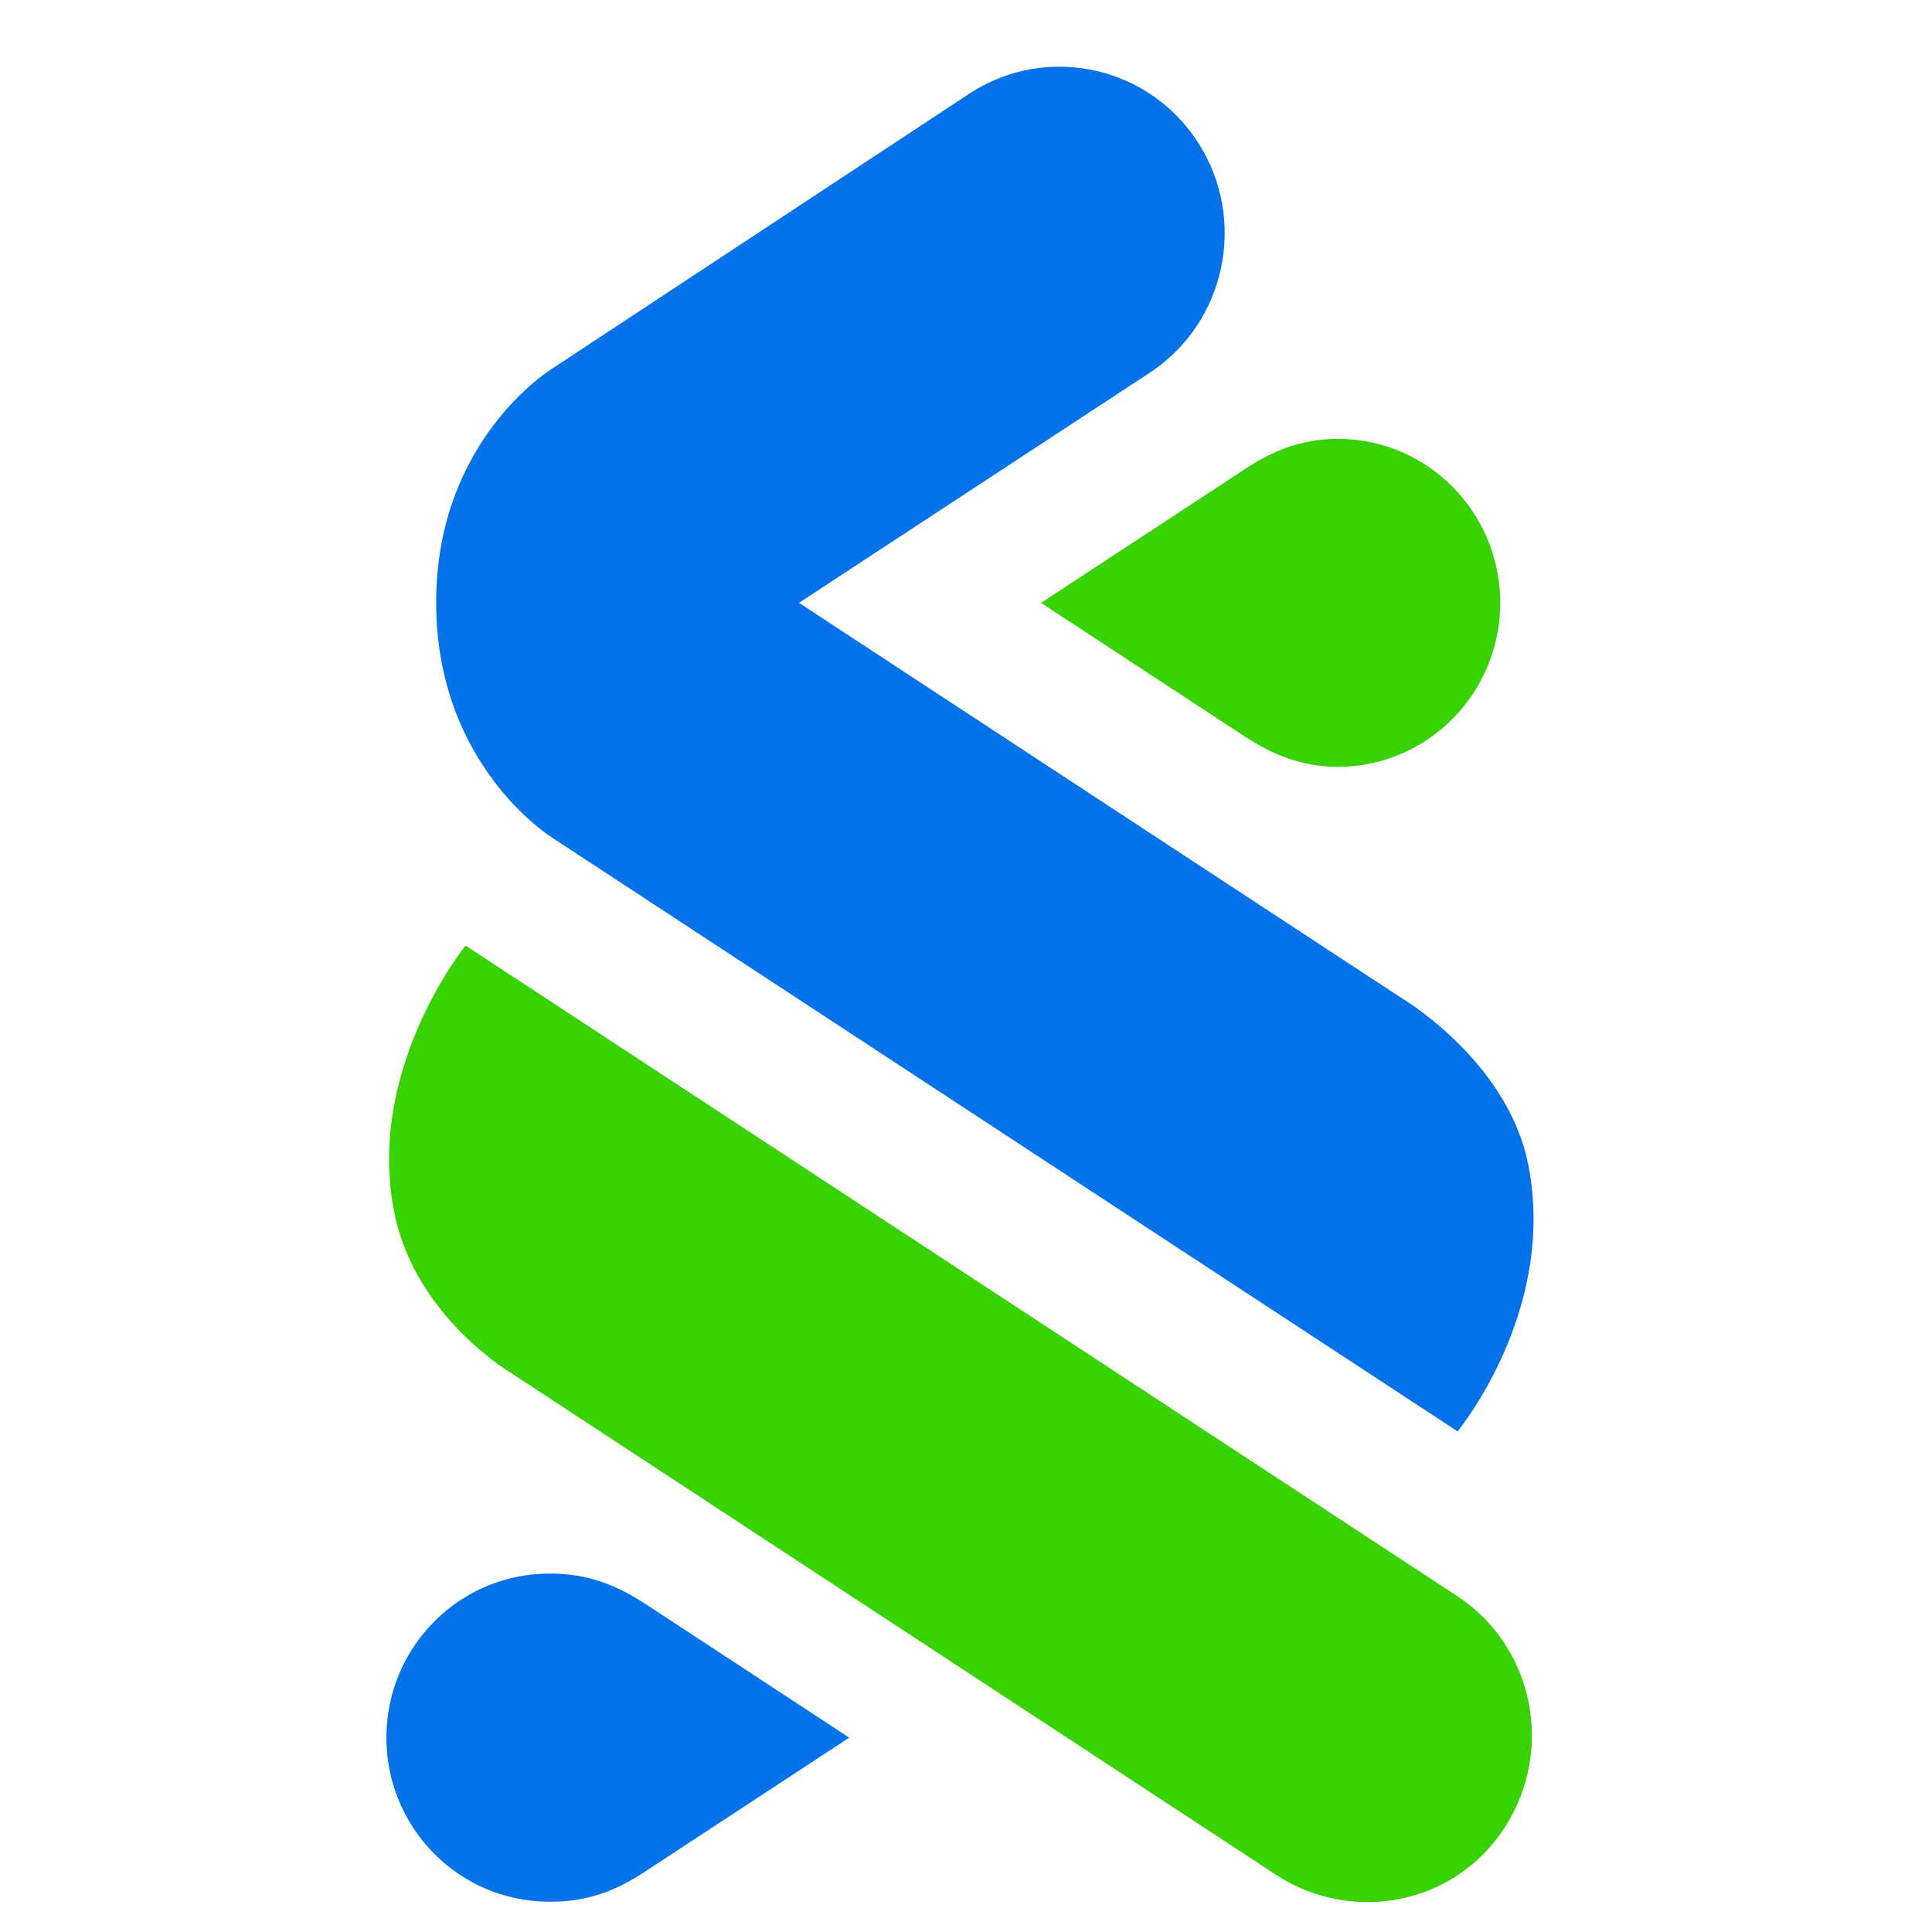 <svg width="72" height="72" viewBox="0 0 72 72" fill="none" xmlns="http://www.w3.org/2000/svg">
<path d="M47.571 69.879L19.105 51.206C19.105 51.206 15.537 49.135 14.716 45.29C13.572 39.882 17.351 35.24 17.351 35.24L54.302 59.48C57.155 61.354 57.931 65.184 56.101 68.066C54.211 71.039 50.349 71.691 47.571 69.879Z" fill="#38D200"/>
<path d="M20.613 31.241C20.613 31.241 16.254 28.587 16.254 22.451C16.254 16.338 20.613 13.714 20.613 13.714L36.182 3.452C39.058 1.616 42.86 2.474 44.682 5.363C46.474 8.215 45.683 11.984 42.898 13.858L29.775 22.466L52.128 37.127C52.128 37.127 56.148 39.448 56.946 43.369C58.053 48.837 54.319 53.343 54.319 53.343L20.613 31.241Z" fill="#0473EA"/>
<path d="M49.909 16.354C48.449 16.354 47.41 16.817 46.393 17.484L38.797 22.467L46.393 27.45C47.417 28.117 48.494 28.58 49.909 28.58C53.259 28.542 55.947 25.774 55.909 22.399C55.872 19.077 53.207 16.384 49.909 16.354Z" fill="#38D200"/>
<path d="M20.536 70.87C21.997 70.87 23.036 70.408 24.052 69.74L31.649 64.757L24.052 59.774C23.028 59.107 21.952 58.644 20.536 58.644C17.186 58.606 14.438 61.314 14.4 64.689C14.363 68.064 17.051 70.832 20.401 70.87C20.446 70.87 20.491 70.87 20.536 70.87Z" fill="#0473EA"/>
</svg>
